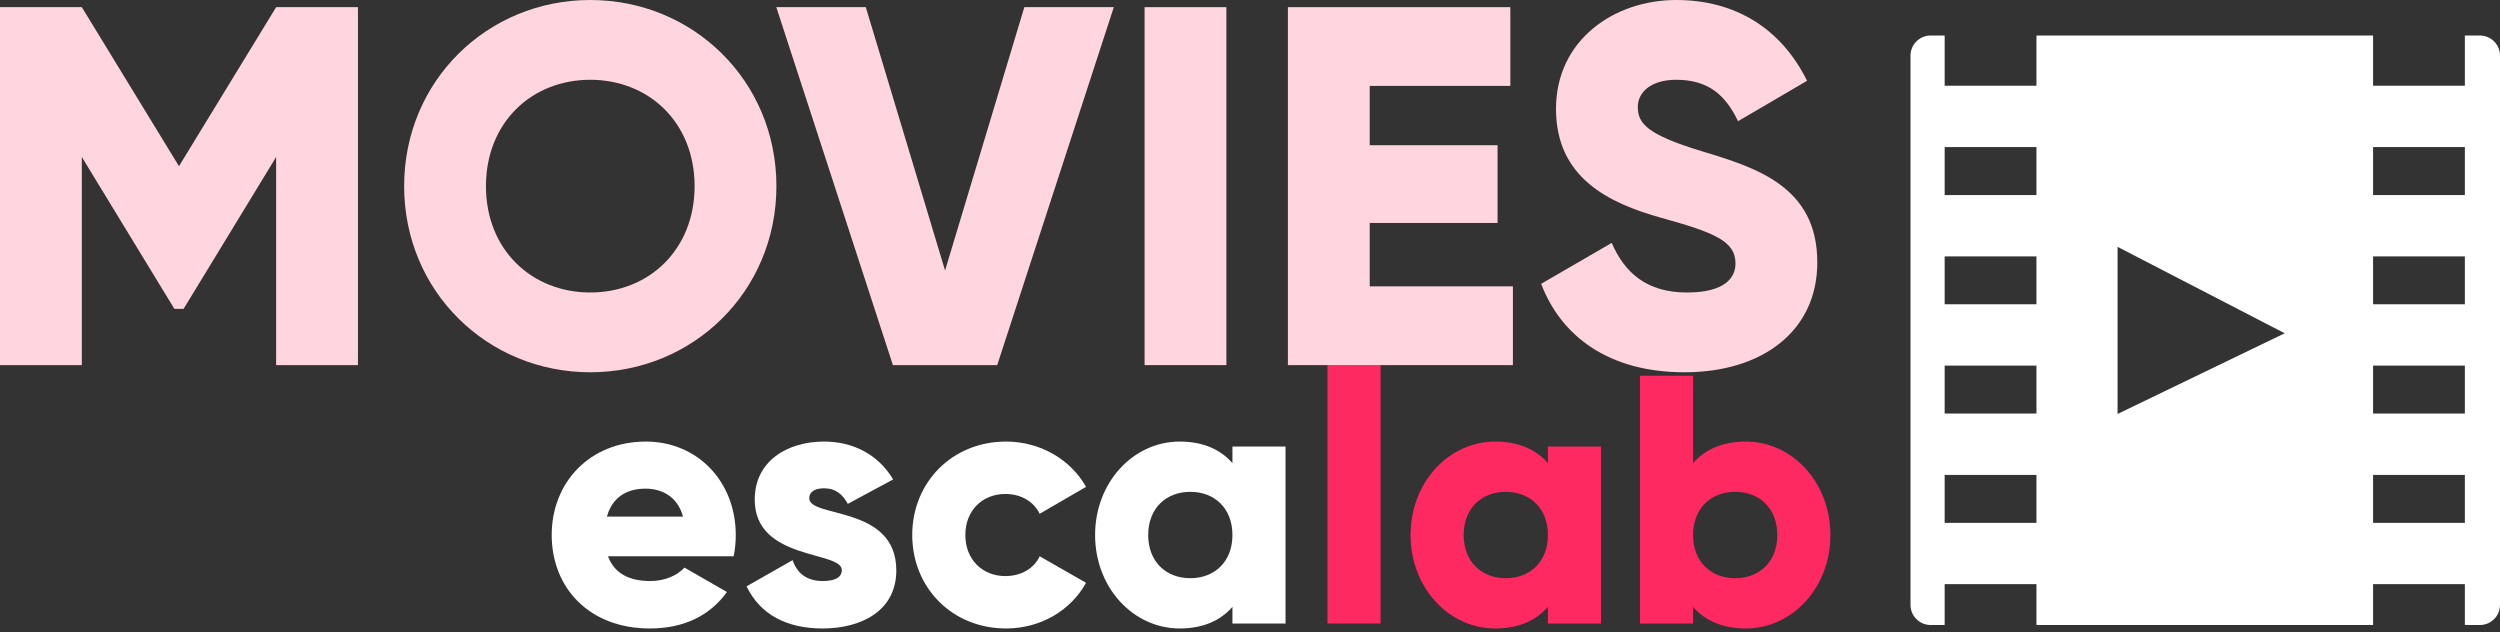 <svg width="352" height="89" viewBox="0 0 352 89" fill="none" xmlns="http://www.w3.org/2000/svg">
<rect x="0" y="0" width="352" height="89" fill="#333333" stroke="none"/>
<path d="M85.604 78.321H103.297C103.496 77.374 103.596 76.377 103.596 75.331C103.596 67.805 98.213 62.173 90.937 62.173C83.062 62.173 77.68 67.904 77.68 75.331C77.68 82.757 82.963 88.488 91.485 88.488C96.22 88.488 99.908 86.744 102.35 83.355L96.369 79.916C95.373 81.012 93.628 81.809 91.585 81.809C88.844 81.809 86.551 80.912 85.604 78.321ZM85.455 72.739C86.153 70.197 88.046 68.802 90.887 68.802C93.13 68.802 95.373 69.848 96.17 72.739H85.455Z" fill="white"/>
<path d="M113.94 70.147C113.94 69.25 114.737 68.752 116.033 68.752C117.678 68.752 118.675 69.649 119.372 70.945L125.752 67.506C123.658 63.967 120.07 62.173 116.033 62.173C110.85 62.173 106.265 64.914 106.265 70.347C106.265 78.969 118.525 77.523 118.525 80.264C118.525 81.261 117.628 81.809 115.834 81.809C113.641 81.809 112.245 80.763 111.597 78.869L105.118 82.557C107.062 86.594 110.85 88.488 115.834 88.488C121.216 88.488 126.2 86.046 126.2 80.314C126.2 71.094 113.94 72.988 113.94 70.147Z" fill="white"/>
<path d="M141.651 88.488C146.535 88.488 150.771 85.946 152.914 82.059L146.385 78.321C145.588 80.065 143.744 81.112 141.551 81.112C138.311 81.112 135.919 78.769 135.919 75.331C135.919 71.892 138.311 69.549 141.551 69.549C143.744 69.549 145.538 70.596 146.385 72.34L152.914 68.552C150.771 64.715 146.485 62.173 141.651 62.173C134.075 62.173 128.443 67.904 128.443 75.331C128.443 82.757 134.075 88.488 141.651 88.488Z" fill="white"/>
<path d="M173.527 62.871V65.213C171.883 63.319 169.441 62.173 166.101 62.173C159.573 62.173 154.19 67.904 154.19 75.331C154.19 82.757 159.573 88.488 166.101 88.488C169.441 88.488 171.883 87.342 173.527 85.448V87.79H181.003V62.871H173.527ZM167.597 81.411C164.158 81.411 161.666 79.068 161.666 75.331C161.666 71.593 164.158 69.25 167.597 69.25C171.036 69.25 173.527 71.593 173.527 75.331C173.527 79.068 171.036 81.411 167.597 81.411Z" fill="white"/>
<path d="M186.91 87.79H194.385V51.408H186.91V87.79Z" fill="#FF2961"/>
<path d="M217.947 62.871V65.213C216.303 63.319 213.861 62.173 210.522 62.173C203.993 62.173 198.61 67.905 198.61 75.331C198.61 82.757 203.993 88.488 210.522 88.488C213.861 88.488 216.303 87.342 217.947 85.448V87.79H225.423V62.871H217.947ZM212.017 81.411C208.578 81.411 206.086 79.068 206.086 75.331C206.086 71.593 208.578 69.25 212.017 69.25C215.456 69.25 217.947 71.593 217.947 75.331C217.947 79.068 215.456 81.411 212.017 81.411Z" fill="#FF2961"/>
<path d="M245.81 62.173C242.47 62.173 240.028 63.319 238.384 65.213V52.903H230.908V87.79H238.384V85.448C240.028 87.342 242.47 88.488 245.81 88.488C252.338 88.488 257.721 82.757 257.721 75.331C257.721 67.905 252.338 62.173 245.81 62.173ZM244.314 81.411C240.876 81.411 238.384 79.068 238.384 75.331C238.384 71.593 240.876 69.25 244.314 69.25C247.753 69.25 250.245 71.593 250.245 75.331C250.245 79.068 247.753 81.411 244.314 81.411Z" fill="#FF2961"/>
<path d="M50.4 1.008H38.88L25.2 23.4L11.52 1.008H0V51.408H11.52V22.104L24.552 43.488H25.848L38.88 22.104V51.408H50.4V1.008Z" fill="#FFD5DF"/>
<path d="M83.111 52.416C97.582 52.416 109.319 41.04 109.319 26.208C109.319 11.376 97.582 0 83.111 0C68.638 0 56.903 11.376 56.903 26.208C56.903 41.04 68.638 52.416 83.111 52.416ZM83.111 41.184C74.903 41.184 68.422 35.208 68.422 26.208C68.422 17.208 74.903 11.232 83.111 11.232C91.319 11.232 97.799 17.208 97.799 26.208C97.799 35.208 91.319 41.184 83.111 41.184Z" fill="#FFD5DF"/>
<path d="M125.721 51.408H140.409L156.825 1.008H144.225L133.065 38.088L121.905 1.008H109.305L125.721 51.408Z" fill="#FFD5DF"/>
<path d="M161.156 1.008V51.408H172.676V1.008H161.156Z" fill="#FFD5DF"/>
<path d="M192.856 40.32V31.392H210.856V20.448H192.856V12.096H212.656V1.008H181.336V51.408H213.016V40.32H192.856Z" fill="#FFD5DF"/>
<path d="M237.156 52.416C248.1 52.416 255.876 46.656 255.876 36.936C255.876 26.28 247.308 23.616 239.676 21.312C231.828 18.936 230.604 17.352 230.604 15.048C230.604 13.032 232.404 11.232 236.004 11.232C240.612 11.232 242.988 13.464 244.716 17.064L254.436 11.376C250.764 3.96 244.284 0 236.004 0C227.292 0 219.084 5.616 219.084 15.336C219.084 24.984 226.428 28.584 233.916 30.672C241.476 32.76 244.356 33.984 244.356 37.08C244.356 39.024 242.988 41.184 237.516 41.184C231.828 41.184 228.732 38.376 226.932 34.2L216.996 39.96C219.804 47.376 226.572 52.416 237.156 52.416Z" fill="#FFD5DF"/>
<path fill-rule="evenodd" clip-rule="evenodd" d="M286.732 20.704H273.808V27.461H286.732V20.704ZM286.732 36.098H273.808V42.845H286.732V36.098ZM286.732 51.481H273.808V58.23H286.732V51.481ZM286.732 66.866H273.808V73.623H286.732V66.866ZM347.052 20.704H334.128V27.461H347.052V20.704ZM347.052 36.098H334.128V42.845H347.052V36.098ZM347.052 51.481H334.128V58.23H347.052V51.481ZM347.052 66.866H334.128V73.623H347.052V66.866ZM321.685 46.925L298.152 34.756V58.286L321.685 46.925ZM271.822 5H272.869H273.808V5.942V12.076H286.732V5.942V5H287.682H333.187H334.128V5.942V12.076H347.052V5.942V5H348.001H349.17C349.947 5 350.66 5.32 351.166 5.826L351.175 5.836C351.689 6.35 352 7.053 352 7.831V85.171C352 85.947 351.689 86.651 351.175 87.166H351.166C350.66 87.681 349.947 88 349.17 88H348.001H347.052V87.052V82.25H334.128V87.052V88H333.187H287.682H286.732V87.052V82.25H273.808V87.052V88H272.869H271.822C271.053 88 270.34 87.681 269.834 87.166H269.825C269.311 86.651 269 85.947 269 85.171V7.831C269 7.053 269.311 6.35 269.825 5.836L269.834 5.826C270.34 5.32 271.053 5 271.822 5Z" fill="white"/>
</svg>
